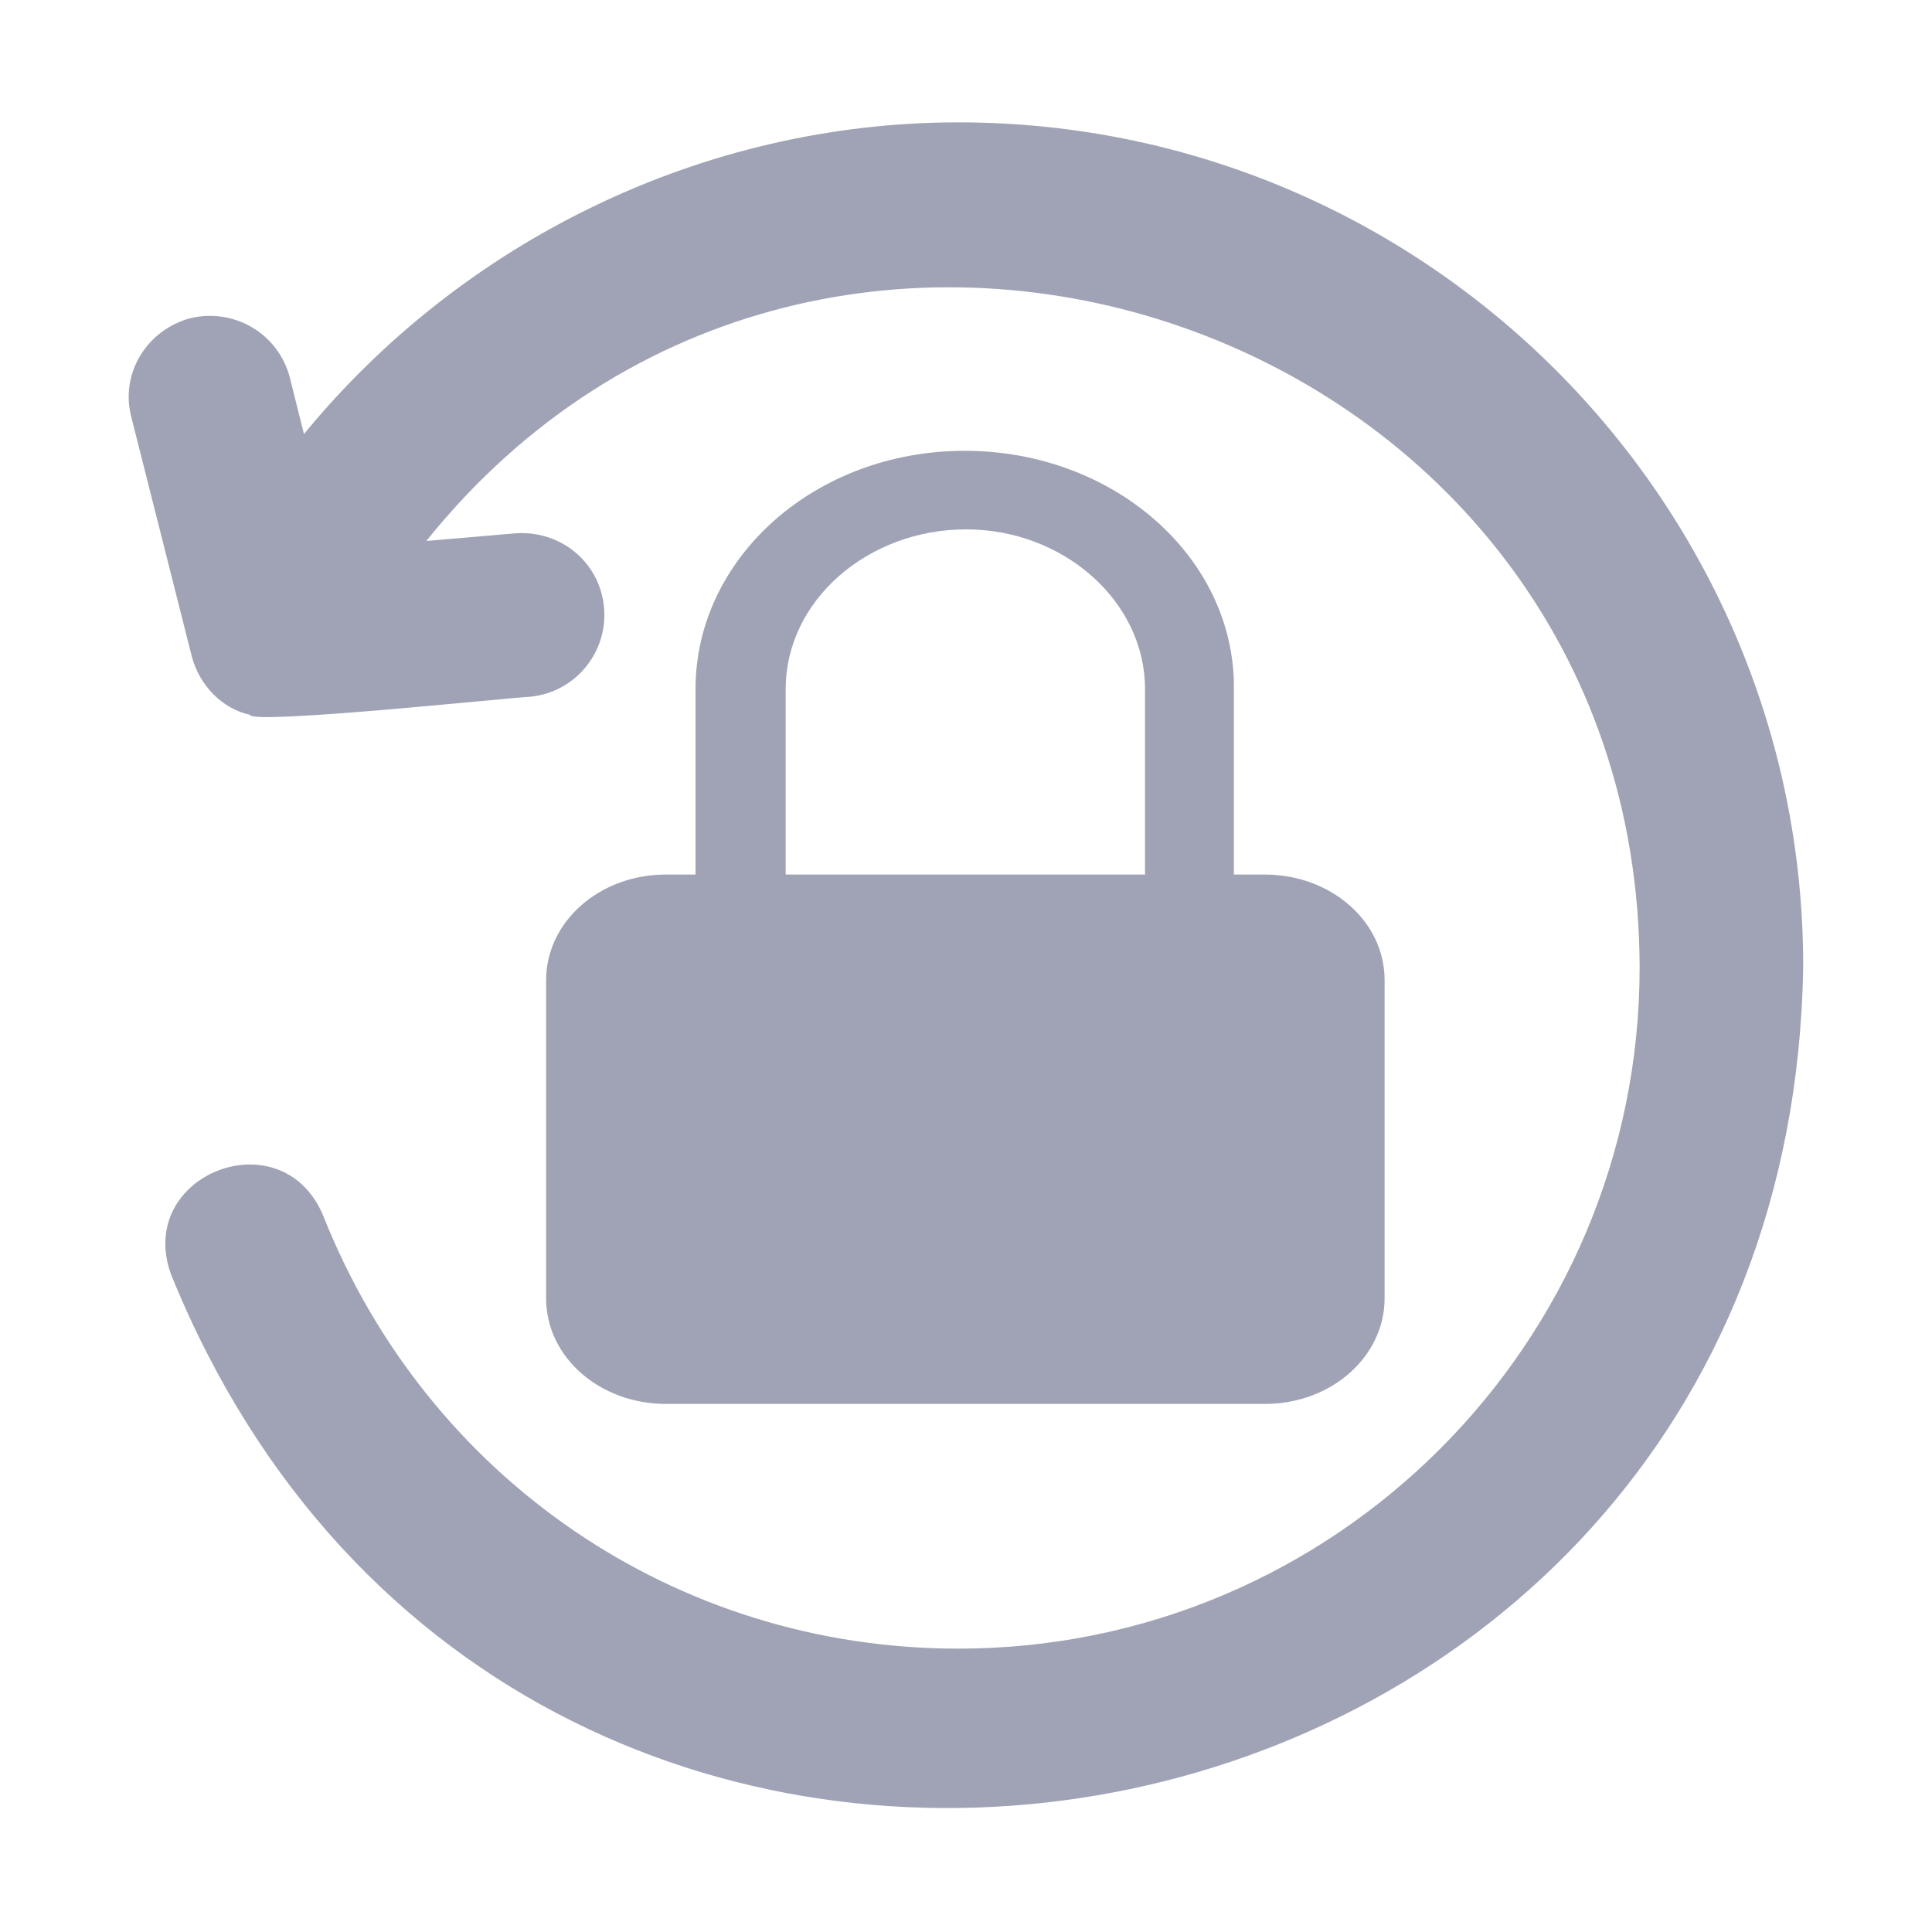 <?xml version="1.0" encoding="utf-8"?>
<!-- Generator: Adobe Illustrator 27.7.0, SVG Export Plug-In . SVG Version: 6.00 Build 0)  -->
<svg version="1.1" id="Layer_1" xmlns="http://www.w3.org/2000/svg" xmlns:xlink="http://www.w3.org/1999/xlink" x="0px" y="0px"
	 viewBox="0 0 150 150" style="enable-background:new 0 0 150 150;" xml:space="preserve">
<style type="text/css">
	.st0{fill-rule:evenodd;clip-rule:evenodd;fill:#A0A3B5;}
	.st1{fill:#A0A3B5;}
</style>
<path class="st0" d="M74.9,35C63.3,35,54,43.3,54,53.5v14.4h-2.3c-5.2,0-9.3,3.7-9.3,8.2v24.7c0,4.6,4.2,8.2,9.3,8.2h46.5
	c5.2,0,9.3-3.7,9.3-8.2V76.1c0-4.6-4.2-8.2-9.3-8.2h-2.4V53.5C95.9,43.3,86.5,35,74.9,35z M88.9,67.9V53.5c0-6.8-6.3-12.4-13.9-12.4
	s-14,5.5-14,12.4v14.4H88.9z"/>
<g>
	<path class="st1" d="M74.4,9.5c-19.8,0-38.5,9.2-50.8,24.2l-1.1-4.4c-0.9-3.4-4.3-5.4-7.7-4.6c-3.4,0.9-5.5,4.3-4.6,7.7L14.9,51
		c0.6,2.2,2.3,4,4.5,4.5c0.1,0.8,20.8-1.4,21.7-1.4c3.5-0.3,6.1-3.4,5.8-6.9s-3.3-6-6.8-5.8l-7,0.6c31-38.6,94.1-16.7,94.2,33.1
		c0,29.2-23.7,52.9-52.9,52.9c-21.9,0-41.2-13.2-49.3-33.6c-3.2-7.7-14.7-3.2-11.8,4.6c27.2,66.9,125.6,48.2,126.7-24
		C140,38.9,110.6,9.5,74.4,9.5L74.4,9.5z"/>
</g>
</svg>
